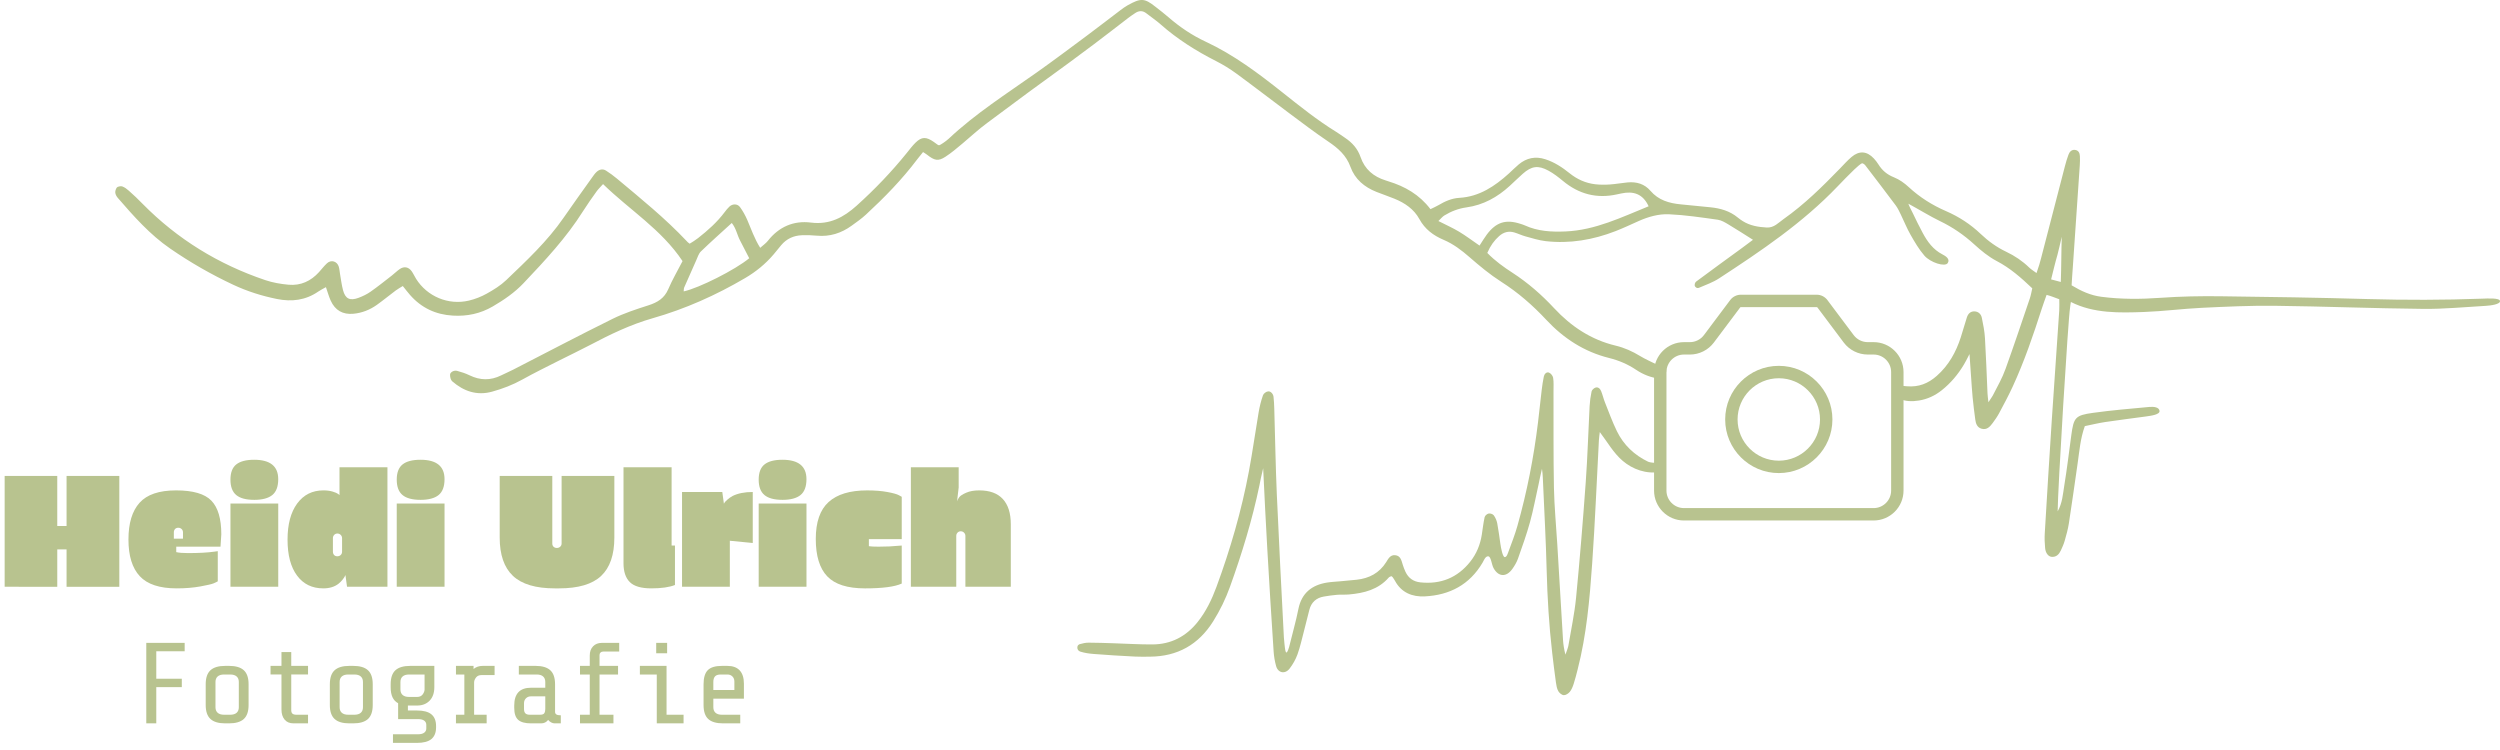 <?xml version="1.0" encoding="UTF-8"?>
<svg id="Ebene_1" data-name="Ebene 1" xmlns="http://www.w3.org/2000/svg" viewBox="0 0 332.309 99.742">
  <defs>
    <style>
      .cls-1 {
        fill: #b8c38f;
      }
    </style>
  </defs>
  <path class="cls-1" d="M197.693,33.616c1.066,1.091,2.196,1.891,3.35,2.64,2.06,1.336,3.877,2.925,5.552,4.726,2.235,2.403,4.903,4.182,8.156,4.959,1.162.278,2.237.759,3.26,1.385.671.41,1.401.723,2.106,1.079.464.234.928.469,1.361.687.084.757-.441.953-.899,1.239-1.119-.134-2.155-.54-3.092-1.169-1.109-.744-2.305-1.256-3.6-1.577-3.3-.818-6.056-2.613-8.335-5.057-1.815-1.946-3.77-3.651-6.015-5.082-1.493-.952-2.873-2.103-4.211-3.269-1.055-.92-2.145-1.749-3.432-2.295-1.373-.583-2.488-1.408-3.229-2.766-.719-1.319-1.932-2.14-3.307-2.701-.793-.323-1.606-.594-2.402-.91-1.605-.636-2.857-1.685-3.451-3.331-.55-1.522-1.639-2.476-2.93-3.345-1.747-1.175-3.427-2.452-5.116-3.711-2.378-1.772-4.724-3.587-7.116-5.34-.847-.621-1.754-1.178-2.69-1.654-2.658-1.349-5.158-2.92-7.397-4.9-.591-.523-1.255-.963-1.876-1.452-.481-.378-.967-.372-1.461-.051-.331.215-.657.441-.971.68-1.519,1.161-3.021,2.344-4.552,3.488-2.164,1.618-4.332,3.23-6.526,4.805-2.571,1.844-5.112,3.789-7.664,5.658-1.166.854-2.15,1.793-3.264,2.72-.759.631-1.453,1.234-2.278,1.768-.969.627-1.448.506-2.458-.29-.141-.111-.3-.198-.513-.338-.27.337-.521.634-.755.944-2.03,2.697-4.377,5.1-6.85,7.384-.578.534-1.235.987-1.874,1.451-1.383,1.005-2.914,1.497-4.642,1.334-.655-.062-1.318-.083-1.975-.058-1.102.043-2.046.464-2.763,1.329-.336.406-.662.821-1.004,1.222-1.078,1.267-2.344,2.298-3.782,3.143-3.882,2.282-7.964,4.106-12.294,5.34-2.939.838-5.657,2.154-8.342,3.57-1.34.706-2.712,1.35-4.063,2.036-1.643.834-3.302,1.642-4.91,2.539-1.28.714-2.629,1.226-4.025,1.614-2.017.561-3.775-.051-5.307-1.379-.202-.175-.29-.576-.286-.87.004-.338.525-.626.935-.516.568.152,1.137.339,1.665.595,1.403.682,2.786.702,4.184.012.531-.262,1.078-.494,1.605-.764,4.396-2.253,8.767-4.557,13.195-6.746,1.526-.754,3.171-1.289,4.798-1.811,1.191-.382,2.107-.932,2.627-2.146.541-1.262,1.241-2.456,1.896-3.727-2.813-4.228-7.048-6.799-10.566-10.239-.355.398-.639.664-.86.974-.612.859-1.228,1.717-1.789,2.609-2.227,3.54-5.064,6.573-7.921,9.589-1.189,1.255-2.599,2.221-4.087,3.089-1.65.962-3.41,1.332-5.309,1.222-2.294-.134-4.195-1.034-5.705-2.761-.302-.346-.579-.714-.948-1.172-.323.202-.648.376-.94.594-.844.631-1.657,1.305-2.515,1.916-.927.659-1.97,1.069-3.11,1.176-1.413.133-2.433-.452-3.019-1.746-.242-.535-.396-1.109-.634-1.791-.386.221-.721.382-1.024.59-1.681,1.159-3.53,1.379-5.483.985-2.01-.406-3.957-1.022-5.814-1.892-2.93-1.372-5.726-2.98-8.392-4.818-2.692-1.855-4.825-4.277-6.944-6.718-.166-.191-.316-.451-.342-.693-.025-.23.071-.518.213-.706.088-.117.537-.201.69-.145.364.133.596.319.885.568.648.558,1.259,1.161,1.86,1.771,4.621,4.687,10.082,8.03,16.304,10.129.987.333,2.047.513,3.087.607,1.609.144,2.963-.483,4.046-1.683.353-.391.674-.815,1.059-1.171.549-.508,1.341-.271,1.564.456.095.311.109.647.166.971.126.714.211,1.438.394,2.137.305,1.164.917,1.465,2.081,1.026.551-.207,1.099-.469,1.579-.806.969-.68,1.894-1.424,2.831-2.15.364-.282.689-.618,1.069-.874.565-.381,1.155-.269,1.557.285.23.318.386.688.596,1.022,1.474,2.348,4.287,3.541,7.015,2.898.823-.194,1.642-.516,2.38-.928.915-.512,1.839-1.078,2.59-1.798,2.712-2.597,5.466-5.161,7.617-8.279,1.235-1.79,2.51-3.553,3.771-5.325.19-.267.377-.548.615-.769.367-.341.821-.462,1.268-.175.497.318.978.668,1.431,1.047,3.184,2.665,6.419,5.275,9.275,8.308.087.092.195.221.404.355.337-.203.769-.473,1.117-.745,1.3-1.018,2.532-2.111,3.528-3.443.197-.263.404-.524.643-.746.419-.391,1.066-.394,1.403.066.384.524.705,1.108.966,1.705.526,1.202.93,2.459,1.72,3.71.386-.346.755-.592,1.015-.923,1.47-1.874,3.434-2.725,5.737-2.431,2.482.317,4.356-.707,6.072-2.252,2.404-2.165,4.638-4.495,6.671-7.016.372-.461.73-.942,1.151-1.355.818-.802,1.419-.806,2.432-.094.158.111.309.235.47.341.049.032.142.109.264.091s.879-.519,1.253-.87c3.574-3.357,7.7-5.976,11.68-8.791,2.259-1.598,4.472-3.261,6.693-4.912,1.481-1.101,2.937-2.235,4.409-3.347.315-.238.635-.477.979-.669,1.793-1.005,2.255-.965,3.743.21.569.449,1.149.887,1.695,1.363,1.502,1.307,3.151,2.416,4.943,3.251,3.742,1.744,7.004,4.202,10.204,6.74,2.326,1.845,4.633,3.703,7.167,5.26.393.241.763.519,1.147.774.961.637,1.697,1.454,2.076,2.563.557,1.628,1.721,2.608,3.332,3.107.126.039.249.086.375.125,2.193.667,4.115,1.759,5.587,3.697.385-.191.731-.335,1.05-.524.862-.51,1.771-.922,2.773-.979,2.67-.151,4.714-1.538,6.608-3.244.441-.397.851-.829,1.308-1.206,1.041-.861,2.204-1.107,3.515-.686,1.217.392,2.26,1.073,3.237,1.862,1.004.81,2.132,1.317,3.403,1.466.646.076,1.308.073,1.958.03.788-.052,1.569-.204,2.356-.275,1.18-.107,2.241.193,3.032,1.117,1.068,1.248,2.486,1.655,4.036,1.801,1.312.124,2.624.258,3.935.389,1.336.134,2.586.493,3.645,1.368.203.168.42.32.642.461.979.619,2.076.8,3.207.861.964.052,1.554-.646,2.239-1.128,2.763-1.945,5.154-4.309,7.498-6.724.505-.52.988-1.069,1.54-1.534,1.024-.863,2.043-.773,2.959.211.223.24.429.504.602.782.501.809,1.161,1.361,2.074,1.723.715.283,1.389.769,1.958,1.296,1.472,1.362,3.132,2.403,4.962,3.196,1.71.741,3.249,1.743,4.601,3.029,1.01.961,2.123,1.769,3.389,2.368,1.139.54,2.174,1.237,3.081,2.121.224.218.594.446.952.712.32-.904.443-1.343.603-1.96,1.056-4.082,2.111-8.164,3.173-12.244.133-.509.282-1.016.464-1.51.143-.387.405-.707.872-.656.475.053.638.416.655.841.016.394.013.792-.014,1.185-.307,4.537-.623,9.074-.93,13.611-.053.78-.123,1.621-.158,2.364,1.312.789,2.54,1.337,3.947,1.522,2.629.344,5.246.327,7.889.137,2.627-.19,5.27-.237,7.904-.206,6.525.075,13.05.183,19.572.37,5.078.145,10.15.138,15.225-.049.759-.028,2.36-.125,2.407.312s-1.254.607-1.889.642c-2.764.154-5.53.431-8.293.403-6.591-.067-13.18-.333-19.771-.412-3.225-.038-6.455.116-9.678.27-2.566.123-5.123.462-7.689.554-3.227.116-6.666.22-9.722-1.33-.083.384-.062.49-.105.737-.258,1.466-1.648,24.43-1.651,27.096.63-1.106.694-2.303.882-3.448.362-2.21.626-4.436.928-6.655.322-2.373.521-2.663,2.882-2.992,2.477-.344,4.974-.552,7.466-.783.643-.06,1.319.03,1.383.519s-1.104.646-1.744.735c-1.827.253-3.66.475-5.484.749-.902.135-1.791.357-2.702.542-.597,1.654-.717,3.298-.951,4.918-.386,2.673-.758,5.348-1.171,8.017-.12.778-.338,1.544-.553,2.304-.125.441-.317.866-.511,1.283-.234.504-.582.894-1.202.857-.446-.027-.823-.479-.89-1.159-.064-.654-.086-1.319-.047-1.974.298-5.0.603-10.001.93-14.999.318-4.867.667-9.731.993-14.597.035-.522.005-1.048.005-1.514-.754-.272-1.036-.409-1.684-.581-.216.617-.445,1.226-.644,1.845-1.131,3.514-2.321,7.007-3.87,10.363-.551,1.195-1.177,2.357-1.797,3.519-.247.463-.555.897-.867,1.321-.361.49-.782.945-1.476.742-.588-.173-.759-.687-.829-1.232-.126-.98-.261-1.959-.351-2.943-.149-1.637-.286-4.126-.415-5.748-.329.666-.58,1.122-.736,1.385-.782,1.317-1.751,2.469-2.952,3.426-.896.714-1.899,1.183-3.029,1.366-.953.154-1.785.118-2.652-.24-.224-.093-.362-.764-.393-.99-.028-.198.127-.641.275-.681.365-.098.777-.014,1.166.018,1.572.13,2.82-.368,3.965-1.378,1.585-1.399,2.563-3.158,3.199-5.136.282-.878.527-1.768.81-2.646.153-.475.475-.812,1.006-.796.525.016.877.366.977.839.19.899.366,1.813.421,2.728.147,2.434.225,4.872.336,7.309.014.316.062.63.121,1.203.316-.501.468-.672.572-.875.694-1.351,1.248-2.293,1.716-3.591,1.116-3.098,2.159-6.223,3.219-9.341.145-.427.215-.88.323-1.335-1.473-1.402-2.93-2.689-4.714-3.621-1.092-.571-2.084-1.388-3.001-2.225-1.379-1.258-2.879-2.288-4.56-3.095-1.242-.597-2.823-1.566-4.2-2.311.145.413.459.968.576,1.22.419.895.864,1.778,1.328,2.65.628,1.179,1.395,2.233,2.629,2.869.406.209,1.059.602.703,1.155s-2.306-.073-3.099-.986c-.725-.835-1.295-1.819-1.848-2.787-.489-.856-.852-1.782-1.286-2.67-.202-.414-.396-.843-.668-1.209-1.337-1.794-2.697-3.57-4.059-5.345-.069-.09-.311-.31-.463-.255s-.68.507-.996.814c-.758.733-1.496,1.488-2.224,2.251-4.64,4.856-10.166,8.573-15.744,12.217-.815.533-1.765.865-2.668,1.253-.134.058-.355.067-.514-.153s-.014-.562.127-.667c2.006-1.498,4.036-2.963,6.058-4.439.517-.378,1.027-.765,1.498-1.117-1.154-.726-2.194-1.405-3.261-2.04-.445-.265-.929-.561-1.425-.63-2.152-.298-4.311-.629-6.477-.725-1.368-.061-2.74.326-4.023.897-1.023.456-2.037.937-3.08,1.343-2.992,1.162-6.089,1.698-9.296,1.331-.907-.104-1.795-.392-2.682-.633-.507-.138-.986-.376-1.49-.524-.755-.222-1.428-.033-2.013.491-.646.578-1.146,1.256-1.567,2.229ZM196.665,32.643c.391-.597.656-1.052.97-1.47,1.239-1.653,2.542-2.056,4.492-1.413.188.062.379.117.558.199,1.726.789,3.544.885,5.409.806,3.975-.17,7.452-1.891,11.047-3.345-.768-1.668-2.032-2.048-3.624-1.708-.193.041-.386.081-.579.123-2.692.598-5.072-.03-7.187-1.786-.605-.502-1.239-.993-1.926-1.366-1.377-.747-2.25-.612-3.415.418-.591.523-1.152,1.08-1.735,1.612-1.641,1.498-3.509,2.542-5.741,2.852-1.059.147-2.038.523-2.944,1.075-.258.157-.454.417-.793.74,1.013.516,1.911.914,2.748,1.416.893.535,1.728,1.167,2.72,1.848ZM99.589,34.327c-.443-.86-.825-1.616-1.22-2.365-.386-.734-.518-1.601-1.097-2.322-1.427,1.305-2.793,2.513-4.102,3.78-.308.298-.444.784-.631,1.196-.54,1.193-1.071,2.391-1.591,3.592-.064.148-.047.333-.071.528,2.043-.446,6.865-2.877,8.712-4.409ZM273.929,37.479c.07-1.776.066-4.432.129-6.005-.172.694-.456,2.002-.573,2.399-.309,1.048-.552,2.116-.844,3.265.428.113.714.189,1.288.342Z"/>
  <path class="cls-1" d="M171.342,86.053s.436-1.756.671-2.637c.22-.827.409-1.663.582-2.501.429-2.082,1.777-3.155,3.801-3.478.584-.093,1.18-.116,1.77-.171.721-.068,1.444-.125,2.164-.205,1.662-.183,3.015-.887,3.927-2.34.277-.441.535-.973,1.168-.925.752.057.857.704,1.035,1.271.099.314.216.624.353.923.391.847,1.056,1.322,1.987,1.42,2.704.286,4.929-.614,6.623-2.74.835-1.048,1.336-2.264,1.543-3.594.122-.781.207-1.569.378-2.339.044-.198.328-.438.537-.478.211-.041.559.075.68.243.222.307.386.69.458,1.063.175.904.283,1.822.418,2.734.085.574.305,1.737.576,1.756s.422-.522.526-.802c.412-1.11.842-2.218,1.163-3.356,1.272-4.509,2.169-9.095,2.736-13.746.175-1.438.319-2.88.491-4.319.07-.588.16-1.175.276-1.756.07-.349.337-.663.677-.554.246.079.525.431.567.696.092.579.047,1.181.049,1.774.014,4.284-.026,8.568.057,12.851.048,2.501.295,4.998.445,7.498.257,4.275.506,8.551.769,12.826.027.432.131,1.157.313,1.85.08-.206.35-.942.386-1.156.36-2.143.823-4.277,1.032-6.435.498-5.115.915-10.238,1.284-15.364.241-3.351.335-6.713.513-10.068.035-.654.122-1.312.26-1.952.044-.206.301-.447.512-.518.366-.123.63.15.757.462.199.486.314,1.006.508,1.495.511,1.283.983,2.586,1.585,3.825.893,1.837,2.318,3.181,4.162,4.071.236.114.975.165,1.255.165.384,0,.213.744.432,1.173-1.95.356-3.773-.354-5.06-1.446-1.25-1.062-2.027-2.488-3.057-3.841-.041.369-.101.737-.121,1.107-.294,5.462-.51,10.929-.894,16.384-.332,4.73-.747,9.461-1.933,14.079-.164.638-.322,1.279-.525,1.904-.121.371-.272.76-.513,1.057-.186.229-.541.461-.807.445-.26-.015-.59-.293-.73-.544-.185-.332-.253-.744-.306-1.131-.181-1.304-.346-2.612-.496-3.92-.422-3.668-.646-7.348-.74-11.041-.097-3.82-.304-7.638-.473-11.456-.008-.173-.039-1.323-.148-1.998-.153.559-.403,1.849-.45,2.06-.379,1.67-.683,3.36-1.137,5.008-.453,1.646-1.033,3.259-1.602,4.87-.173.489-.452.957-.756,1.382-.795,1.111-1.842,1.061-2.488-.113-.279-.507-.331-1.548-.712-1.574s-.577.542-.753.843c-1.723,2.931-4.374,4.316-7.671,4.483-1.659.084-3.119-.485-3.975-2.077-.093-.173-.207-.334-.322-.494-.036-.051-.104-.079-.158-.118-.113.057-.257.086-.333.174-1.404,1.617-3.298,2.084-5.31,2.261-.524.046-1.056.001-1.581.044-.588.049-1.175.134-1.758.234-1.009.175-1.656.768-1.915,1.762-.249.956-.477,1.917-.728,2.872-.267,1.018-.491,2.054-.847,3.042-.241.669-.608,1.321-1.042,1.887-.606.79-1.542.608-1.803-.325-.177-.63-.287-1.29-.33-1.943-.296-4.537-.588-9.074-.84-13.614-.187-3.354-.379-6.989-.55-10.743-.275,1.088-.379,1.719-.496,2.28-.952,4.588-2.324,9.056-3.907,13.461-.582,1.618-1.327,3.154-2.242,4.612-1.945,3.1-4.737,4.67-8.396,4.697-.659.005-1.32.024-1.977-.011-1.842-.098-3.686-.195-5.524-.349-.647-.054-1.142-.122-1.768-.313-.247-.076-.419-.302-.39-.603.024-.243.197-.351.345-.394.375-.108.772-.192,1.159-.191,1.119.002,2.239.046,3.358.081,1.712.053,3.424.164,5.136.154,2.458-.015,4.447-1.052,5.983-2.969,1.127-1.407,1.894-3.007,2.512-4.683,1.849-5.016,3.335-10.137,4.319-15.393.484-2.589.841-5.201,1.285-7.798.133-.774.319-1.548.583-2.285.079-.22.408-.485.687-.51.356-.032.669.358.709.709.059.522.085,1.049.101,1.575.113,3.821.174,7.644.341,11.463.275,6.32.614,12.638.936,18.956.023.445.137,1.381.137,1.381,0,0,.06.619.197.628.151.011.344-.679.344-.679Z"/>
  <path class="cls-1" d="M249.049,69.186h-25.21c-2.192,0-3.976-1.784-3.976-3.976v-15.756c0-2.192,1.783-3.976,3.976-3.976h.788c.729,0,1.424-.348,1.861-.931l3.498-4.665c.333-.443.862-.708,1.415-.708h10.085c.553,0,1.082.264,1.415.707l3.498,4.665c.438.583,1.134.931,1.862.931h.787c2.192,0,3.976,1.784,3.976,3.976v15.756c0,2.192-1.783,3.976-3.976,3.976ZM223.839,47.127c-1.283,0-2.327,1.044-2.327,2.327v15.756c0,1.283,1.044,2.327,2.327,2.327h25.21c1.283,0,2.327-1.044,2.327-2.327v-15.756c0-1.283-1.044-2.327-2.327-2.327h-.787c-1.244,0-2.433-.595-3.181-1.59l-3.498-4.664c-.023-.031-.059-.048-.097-.048h-10.085c-.038,0-.074.018-.097.049l-3.498,4.664c-.746.996-1.935,1.59-3.18,1.59h-.788Z"/>
  <path class="cls-1" d="M236.444,62.883c-3.93,0-7.127-3.197-7.127-7.127s3.197-7.127,7.127-7.127,7.127,3.197,7.127,7.127-3.197,7.127-7.127,7.127ZM236.444,50.278c-3.021,0-5.479,2.458-5.479,5.478s2.458,5.479,5.479,5.479,5.479-2.458,5.479-5.479-2.458-5.478-5.479-5.478Z"/>
  <g>
    <path class="cls-1" d="M24.166,90.223v1.116h-3.393v4.813h-1.328v-10.696h5.102v1.115h-3.773v3.652h3.393Z"/>
    <path class="cls-1" d="M32.408,95.571c-.422.387-1.076.581-1.963.581h-.504c-.887,0-1.541-.193-1.963-.581-.424-.387-.635-1.008-.635-1.864v-2.751c0-.856.211-1.477.635-1.864.422-.387,1.076-.581,1.963-.581h.504c.887,0,1.541.194,1.963.581.424.387.635,1.008.635,1.864v2.751c0,.856-.211,1.477-.635,1.864ZM31.455,89.917c-.195-.173-.48-.26-.857-.26h-.809c-.377,0-.662.087-.856.26-.193.173-.291.418-.291.734v3.361c0,.316.098.56.291.733.193.173.478.26.856.26h.809c.377,0,.662-.086.857-.26.193-.173.289-.417.289-.733v-3.361c0-.316-.096-.56-.289-.734Z"/>
    <path class="cls-1" d="M37.826,95.647c-.275-.336-.412-.779-.412-1.329v-4.661h-1.453v-1.146h1.453v-1.833h1.299v1.833h2.231v1.146h-2.231v4.737c0,.224.055.382.168.474.111.092.285.138.519.138h1.543v1.146h-1.926c-.519,0-.916-.168-1.191-.504Z"/>
    <path class="cls-1" d="M48.91,95.571c-.422.387-1.076.581-1.963.581h-.504c-.887,0-1.541-.193-1.963-.581-.424-.387-.635-1.008-.635-1.864v-2.751c0-.856.211-1.477.635-1.864.422-.387,1.076-.581,1.963-.581h.504c.887,0,1.541.194,1.963.581.424.387.635,1.008.635,1.864v2.751c0,.856-.211,1.477-.635,1.864ZM47.957,89.917c-.195-.173-.48-.26-.857-.26h-.809c-.377,0-.662.087-.856.26-.193.173-.291.418-.291.734v3.361c0,.316.098.56.291.733.193.173.478.26.856.26h.809c.377,0,.662-.086.857-.26.193-.173.289-.417.289-.733v-3.361c0-.316-.096-.56-.289-.734Z"/>
    <path class="cls-1" d="M57.346,98.237c-.412.341-1.057.512-1.934.512h-3.178v-1.146h3.33c.367,0,.643-.071.826-.214.184-.143.275-.326.275-.55v-.489c0-.234-.092-.42-.275-.558-.184-.138-.459-.206-.826-.206h-2.643v-2.108c-.336-.184-.586-.448-.748-.795-.164-.346-.244-.794-.244-1.344v-.382c0-.856.211-1.477.633-1.864.424-.387,1.078-.581,1.963-.581h3.209v2.827c0,.764-.209,1.362-.625,1.795-.418.433-.975.649-1.666.649h-1.223v.657h1.191c.877,0,1.522.171,1.934.512.412.342.619.858.619,1.551v.183c0,.693-.207,1.21-.619,1.551ZM56.162,92.332c.162-.204.254-.417.273-.642v-2.032h-2.062c-.377,0-.662.087-.856.26-.193.173-.289.418-.289.734v.993c0,.315.096.56.289.733s.478.26.856.26h1.07c.315,0,.555-.102.719-.306Z"/>
    <path class="cls-1" d="M61.723,95.005v-5.348h-1.115v-1.146h2.338v.413c.336-.275.744-.413,1.223-.413h1.574v1.223h-1.727c-.326,0-.57.104-.734.313-.162.209-.25.42-.26.634v4.324h1.666v1.146h-4.08v-1.146h1.115Z"/>
    <path class="cls-1" d="M73.268,96.029c-.158-.082-.293-.193-.406-.336-.234.306-.545.459-.932.459h-1.359c-.775,0-1.338-.155-1.69-.466-.352-.311-.527-.843-.527-1.597v-.305c0-1.579.744-2.369,2.232-2.369h1.895v-.764c0-.316-.098-.56-.291-.734-.193-.173-.478-.26-.856-.26h-2.369v-1.146h2.217c.885,0,1.541.194,1.963.581s.635,1.008.635,1.864v3.667c0,.153.059.267.176.344.117.076.312.114.588.114v1.07h-.84c-.133,0-.279-.041-.435-.122ZM72.358,94.791c.082-.143.123-.326.123-.55v-1.681h-1.91c-.266,0-.484.087-.658.26-.172.173-.26.392-.26.657v.764c0,.265.062.459.184.581.123.122.316.183.582.183h1.359c.305,0,.498-.071.58-.214Z"/>
    <path class="cls-1" d="M79.838,86.731c-.098.086-.146.196-.146.329v1.451h2.461v1.146h-2.461v5.348h1.85v1.146h-4.447v-1.146h1.299v-5.348h-1.299v-1.146h1.299v-1.375c0-.519.148-.929.443-1.23.295-.3.678-.451,1.147-.451h2.322v1.146h-2.078c-.162,0-.293.043-.389.13ZM85.055,89.657v-1.146h3.545v6.494h2.262v1.146h-3.561v-6.494h-2.246ZM88.676,85.456v1.375h-1.451v-1.375h1.451Z"/>
    <path class="cls-1" d="M94.147,95.579c-.418-.382-.627-1.006-.627-1.872v-2.751c0-.876.19-1.502.566-1.879.375-.377,1.002-.565,1.879-.565h.719c.723,0,1.27.202,1.643.604.371.402.557.991.557,1.765v1.986h-4.064v1.146c0,.316.098.56.291.733.193.173.478.26.856.26h2.43v1.146h-2.277c-.896,0-1.553-.191-1.971-.573ZM97.615,90.574c0-.265-.088-.484-.26-.657-.174-.173-.393-.26-.658-.26h-.885c-.367,0-.625.085-.771.252-.148.168-.223.415-.223.741v1.069h2.797v-1.146Z"/>
  </g>
  <g>
    <path class="cls-1" d="M8.848,69.916v-6.651h7.012v14.73h-7.012v-4.967h-1.236v4.967H.619v-14.73h6.992v6.651h1.236Z"/>
    <path class="cls-1" d="M17.074,71.717c0-2.167.494-3.797,1.482-4.892.986-1.094,2.603-1.641,4.85-1.641,2.244,0,3.809.455,4.689,1.364.881.909,1.322,2.401,1.322,4.476l-.107,1.642h-5.883v.725c.353.085.873.128,1.555.128,1.451,0,2.623-.064,3.518-.192l.447-.064v4.008c-.113.071-.295.16-.543.266-.248.107-.842.245-1.779.416-.938.17-1.982.256-3.135.256-2.273,0-3.91-.54-4.912-1.62s-1.504-2.704-1.504-4.871ZM23.108,70.769v.832h1.215v-.832c0-.184-.06-.334-.182-.447s-.27-.171-.447-.171-.32.057-.426.171c-.107.114-.16.263-.16.447Z"/>
    <path class="cls-1" d="M33.787,66.441c-1.08,0-1.875-.213-2.387-.639-.512-.427-.768-1.109-.768-2.046,0-.938.258-1.613.777-2.025.519-.412,1.31-.618,2.377-.618,2.131,0,3.197.86,3.197,2.58,0,.981-.264,1.684-.789,2.11-.525.426-1.328.639-2.408.639ZM30.633,77.995v-11.063h6.352v11.063h-6.352Z"/>
    <path class="cls-1" d="M51.5,77.995h-5.371l-.213-1.556c-.057.157-.174.349-.352.576-.178.228-.367.419-.566.576-.525.412-1.199.618-2.023.618-1.492,0-2.658-.568-3.496-1.706-.84-1.137-1.258-2.725-1.258-4.764s.426-3.642,1.279-4.807c.852-1.165,2.018-1.748,3.496-1.748.453,0,.859.053,1.215.16.353.106.596.21.725.309l.191.149v-3.688h6.373v15.881ZM44.252,71.536v1.79c0,.185.055.334.16.448.107.114.25.17.428.17.176,0,.326-.057.447-.17s.182-.263.182-.448v-1.79c0-.17-.06-.316-.182-.437-.121-.121-.268-.181-.438-.181s-.312.06-.426.181c-.115.121-.172.267-.172.437Z"/>
    <path class="cls-1" d="M55.893,66.441c-1.08,0-1.877-.213-2.389-.639-.512-.427-.768-1.109-.768-2.046,0-.938.26-1.613.779-2.025.518-.412,1.31-.618,2.377-.618,2.131,0,3.197.86,3.197,2.58,0,.981-.264,1.684-.789,2.11-.525.426-1.33.639-2.408.639ZM52.736,77.995v-11.063h6.354v11.063h-6.354Z"/>
    <path class="cls-1" d="M74.65,63.265h7.012v8.185c0,2.302-.586,4.004-1.758,5.106-1.172,1.102-3.037,1.652-5.596,1.652h-.555c-2.543,0-4.402-.555-5.574-1.663s-1.758-2.806-1.758-5.095v-8.185h6.992v8.975c0,.185.057.33.17.437.113.106.26.16.438.16s.326-.057.447-.17.182-.256.182-.426v-8.975Z"/>
    <path class="cls-1" d="M82.879,74.862v-12.748h6.394v10.402h.447v5.244c-.754.298-1.801.448-3.144.448-1.342,0-2.295-.277-2.856-.832-.562-.554-.842-1.393-.842-2.515Z"/>
    <path class="cls-1" d="M97.012,77.995h-6.354v-12.598h5.352l.213,1.556c.027-.043.065-.099.105-.17.043-.071.164-.195.363-.373s.426-.337.682-.48c.711-.355,1.605-.533,2.686-.533v6.779l-3.047-.298v6.118Z"/>
    <path class="cls-1" d="M104.002,66.441c-1.08,0-1.875-.213-2.387-.639-.512-.427-.768-1.109-.768-2.046,0-.938.258-1.613.777-2.025.519-.412,1.31-.618,2.377-.618,2.131,0,3.197.86,3.197,2.58,0,.981-.264,1.684-.789,2.11-.525.426-1.328.639-2.408.639ZM100.848,77.995v-11.063h6.352v11.063h-6.352Z"/>
    <path class="cls-1" d="M119.861,77.569c-.924.426-2.551.64-4.881.64-2.332,0-4.004-.533-5.019-1.599-1.018-1.065-1.525-2.721-1.525-4.967s.568-3.883,1.705-4.913,2.844-1.545,5.117-1.545c1.023,0,1.918.071,2.686.213s1.279.285,1.535.426l.383.213v5.627h-4.369v.938c.256.043.69.064,1.301.064,1.022,0,1.94-.043,2.75-.128l.318-.021v5.052Z"/>
    <path class="cls-1" d="M128.324,77.995v-6.757c0-.17-.06-.316-.182-.437-.121-.121-.266-.181-.435-.181-.172,0-.315.06-.428.181-.113.121-.17.267-.17.437v6.757h-6.033v-15.881h6.354v2.686l-.213,1.833c.057-.185.154-.369.297-.554.143-.185.449-.38.918-.586s1.043-.309,1.727-.309c1.393,0,2.439.383,3.143,1.151.705.768,1.057,1.883,1.057,3.347v8.313h-6.033Z"/>
  </g>
</svg>